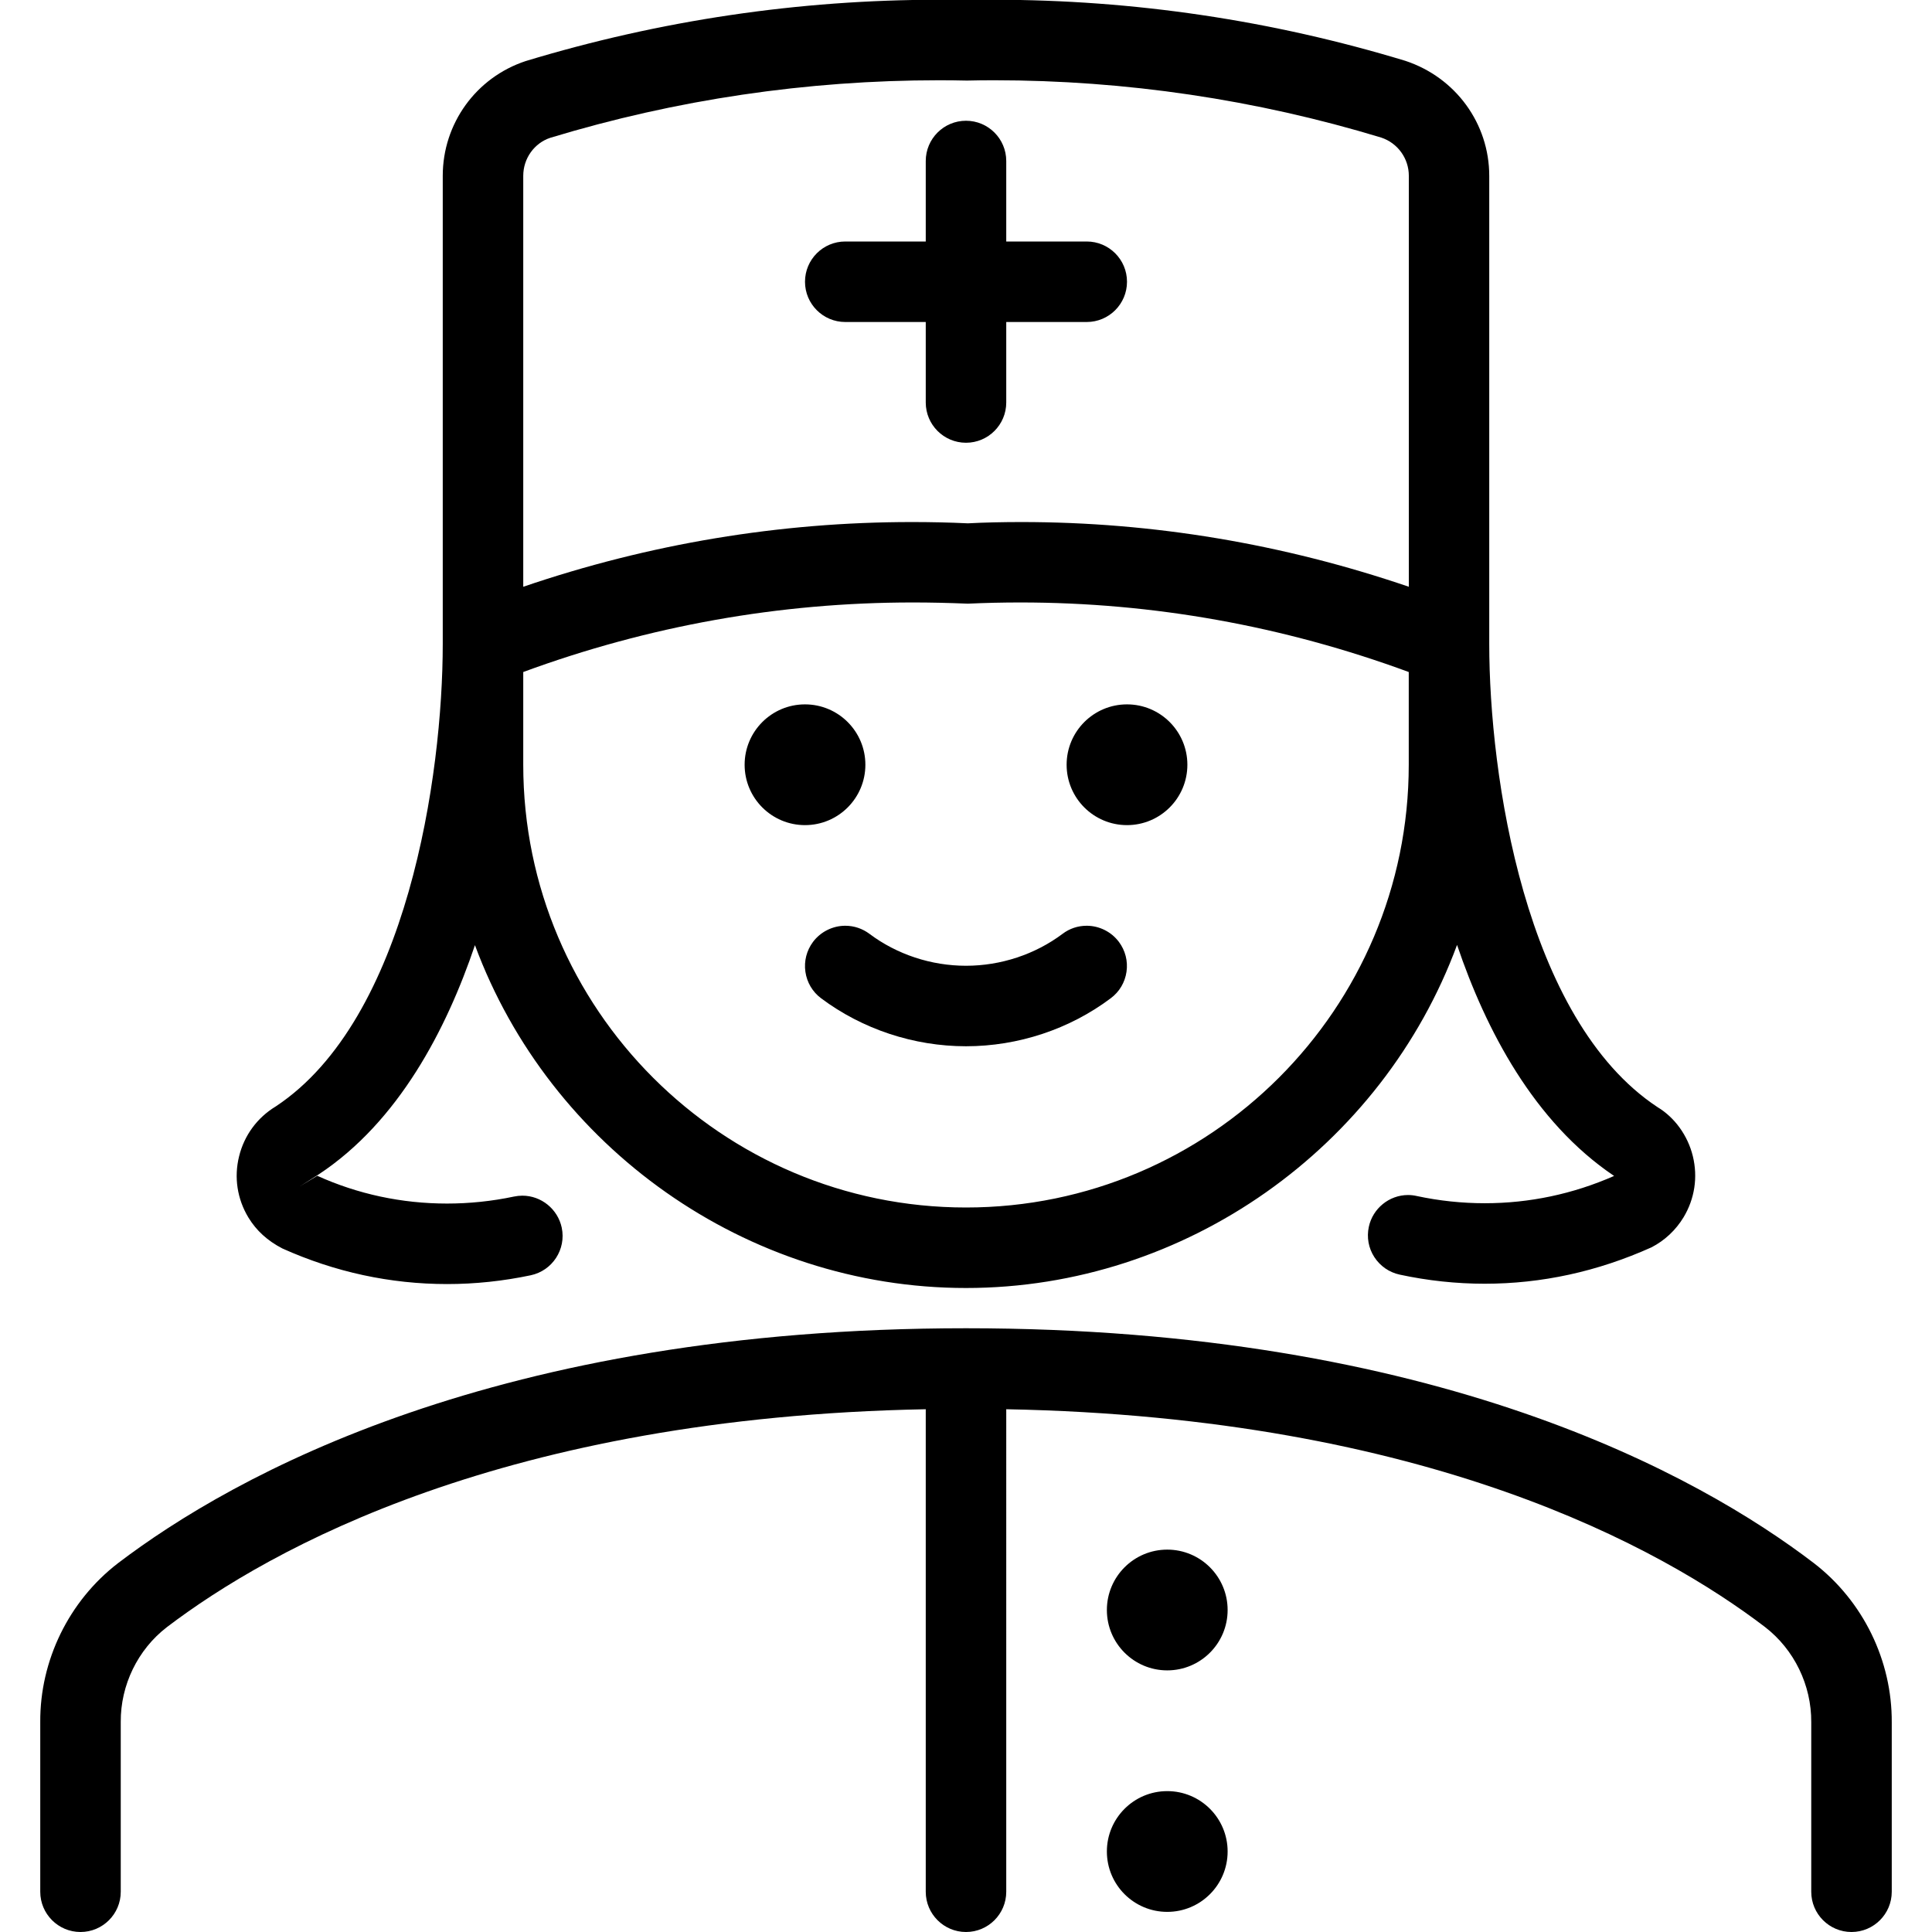 <?xml version="1.0" encoding="utf-8"?>
<!-- Generator: Adobe Illustrator 22.1.0, SVG Export Plug-In . SVG Version: 6.00 Build 0)  -->
<svg version="1.1" id="Layer_1" xmlns="http://www.w3.org/2000/svg" xmlns:xlink="http://www.w3.org/1999/xlink" x="0px" y="0px"
	 viewBox="0 0 24 24" style="enable-background:new 0 0 24 24;" xml:space="preserve">
<g>
	<title>professions-woman-nurse-2</title>
	<path d="M23,24c-0.276,0-0.5-0.224-0.5-0.5v-2.106c0.003-0.461-0.212-0.903-0.575-1.183c-1.277-0.974-4.187-2.606-9.425-2.705V23.5
		c0,0.276-0.224,0.5-0.5,0.5c-0.276,0-0.5-0.224-0.5-0.5v-5.994c-5.227,0.099-8.145,1.732-9.427,2.707
		c-0.361,0.278-0.576,0.719-0.573,1.177V23.5C1.5,23.776,1.276,24,1,24s-0.5-0.224-0.5-0.5v-2.106
		c-0.005-0.767,0.355-1.505,0.965-1.975C2.899,18.328,6.173,16.5,12,16.5c5.839,0,9.106,1.828,10.533,2.918
		c0.611,0.471,0.972,1.21,0.967,1.98V23.5C23.5,23.776,23.276,24,23,24z"/>
	<path d="M12,5.5c-0.276,0-0.5-0.224-0.5-0.5V4h-1C10.224,4,10,3.776,10,3.5S10.224,3,10.5,3h1V2c0-0.276,0.224-0.5,0.5-0.5
		c0.276,0,0.5,0.224,0.5,0.5v1h1C13.776,3,14,3.224,14,3.5S13.776,4,13.5,4h-1v1C12.5,5.276,12.276,5.5,12,5.5z"/>
	<circle cx="14.5" cy="20" r="0.75"/>
	<circle cx="14.5" cy="23" r="0.75"/>
	<path d="M12,12.997c-0.648,0-1.287-0.212-1.8-0.596c-0.107-0.08-0.176-0.197-0.195-0.329C9.986,11.939,10.02,11.807,10.1,11.7
		c0.094-0.125,0.244-0.2,0.4-0.2c0.109,0,0.213,0.035,0.3,0.1c0.341,0.256,0.767,0.397,1.2,0.397c0.432,0,0.859-0.141,1.2-0.397
		c0.086-0.065,0.19-0.1,0.299-0.1c0.157,0,0.306,0.075,0.4,0.2c0.08,0.107,0.114,0.239,0.095,0.371
		c-0.019,0.132-0.088,0.249-0.195,0.329C13.287,12.785,12.648,12.997,12,12.997z"/>
	<circle cx="14" cy="9.5" r="0.75"/>
	<circle cx="10" cy="9.5" r="0.75"/>
	<path d="M12,16c-2.73,0-5.171-1.747-6.1-4.259c-0.355,1.05-0.95,2.193-1.94,2.847l-0.233,0.148l0.214-0.13
		c0.504,0.228,1.05,0.345,1.612,0.345c0.278,0,0.558-0.029,0.832-0.087c0.034-0.007,0.069-0.011,0.104-0.011
		c0.235,0,0.44,0.167,0.489,0.397c0.057,0.27-0.116,0.535-0.386,0.592c-0.342,0.072-0.69,0.109-1.037,0.109
		c-0.707,0-1.395-0.149-2.047-0.442c-0.186-0.096-0.324-0.223-0.422-0.384c-0.139-0.23-0.181-0.5-0.116-0.761
		c0.064-0.261,0.226-0.481,0.456-0.62C5.062,12.662,5.5,9.624,5.5,8V2.184c0-0.648,0.413-1.221,1.029-1.425
		C8.2,0.252,9.923-0.003,11.663-0.003c0.115,0,0.231,0.001,0.347,0.003c0.106-0.002,0.222-0.003,0.338-0.003
		c1.733,0,3.452,0.255,5.111,0.759c0.625,0.207,1.041,0.78,1.041,1.429V8c0,1.624,0.44,4.663,2.09,5.753
		c0.213,0.128,0.376,0.352,0.439,0.609c0.064,0.261,0.023,0.531-0.116,0.761c-0.096,0.158-0.233,0.287-0.398,0.372
		c-0.672,0.302-1.365,0.452-2.072,0.452c-0.352,0-0.707-0.038-1.055-0.113c-0.13-0.028-0.242-0.105-0.315-0.217
		c-0.073-0.112-0.097-0.246-0.069-0.377c0.049-0.229,0.254-0.395,0.487-0.395c0.036,0,0.072,0.004,0.107,0.012
		c0.279,0.06,0.564,0.09,0.847,0.09c0.553,0,1.094-0.114,1.606-0.339c-0.997-0.671-1.595-1.818-1.951-2.87
		C17.172,14.252,14.731,16,12,16z M6.5,9.5c0,3.033,2.467,5.5,5.5,5.5s5.5-2.467,5.5-5.5V8.348
		c-1.557-0.573-3.179-0.864-4.825-0.864c-0.217,0-0.434,0.005-0.652,0.015c-0.245-0.01-0.465-0.015-0.685-0.015
		c-1.654,0-3.281,0.291-4.838,0.864V9.5z M11.662,0.997c-1.639,0-3.263,0.24-4.827,0.715C6.637,1.778,6.5,1.968,6.5,2.184v5.105
		c1.565-0.534,3.187-0.804,4.828-0.804c0.231,0,0.463,0.005,0.695,0.016c0.207-0.011,0.436-0.016,0.666-0.016
		c1.631,0,3.248,0.27,4.812,0.804V2.184c0-0.216-0.138-0.407-0.343-0.475c-1.555-0.472-3.175-0.712-4.808-0.712
		c-0.113,0-0.225,0.001-0.338,0.004C11.887,0.998,11.774,0.997,11.662,0.997z"/>
</g>
</svg>
